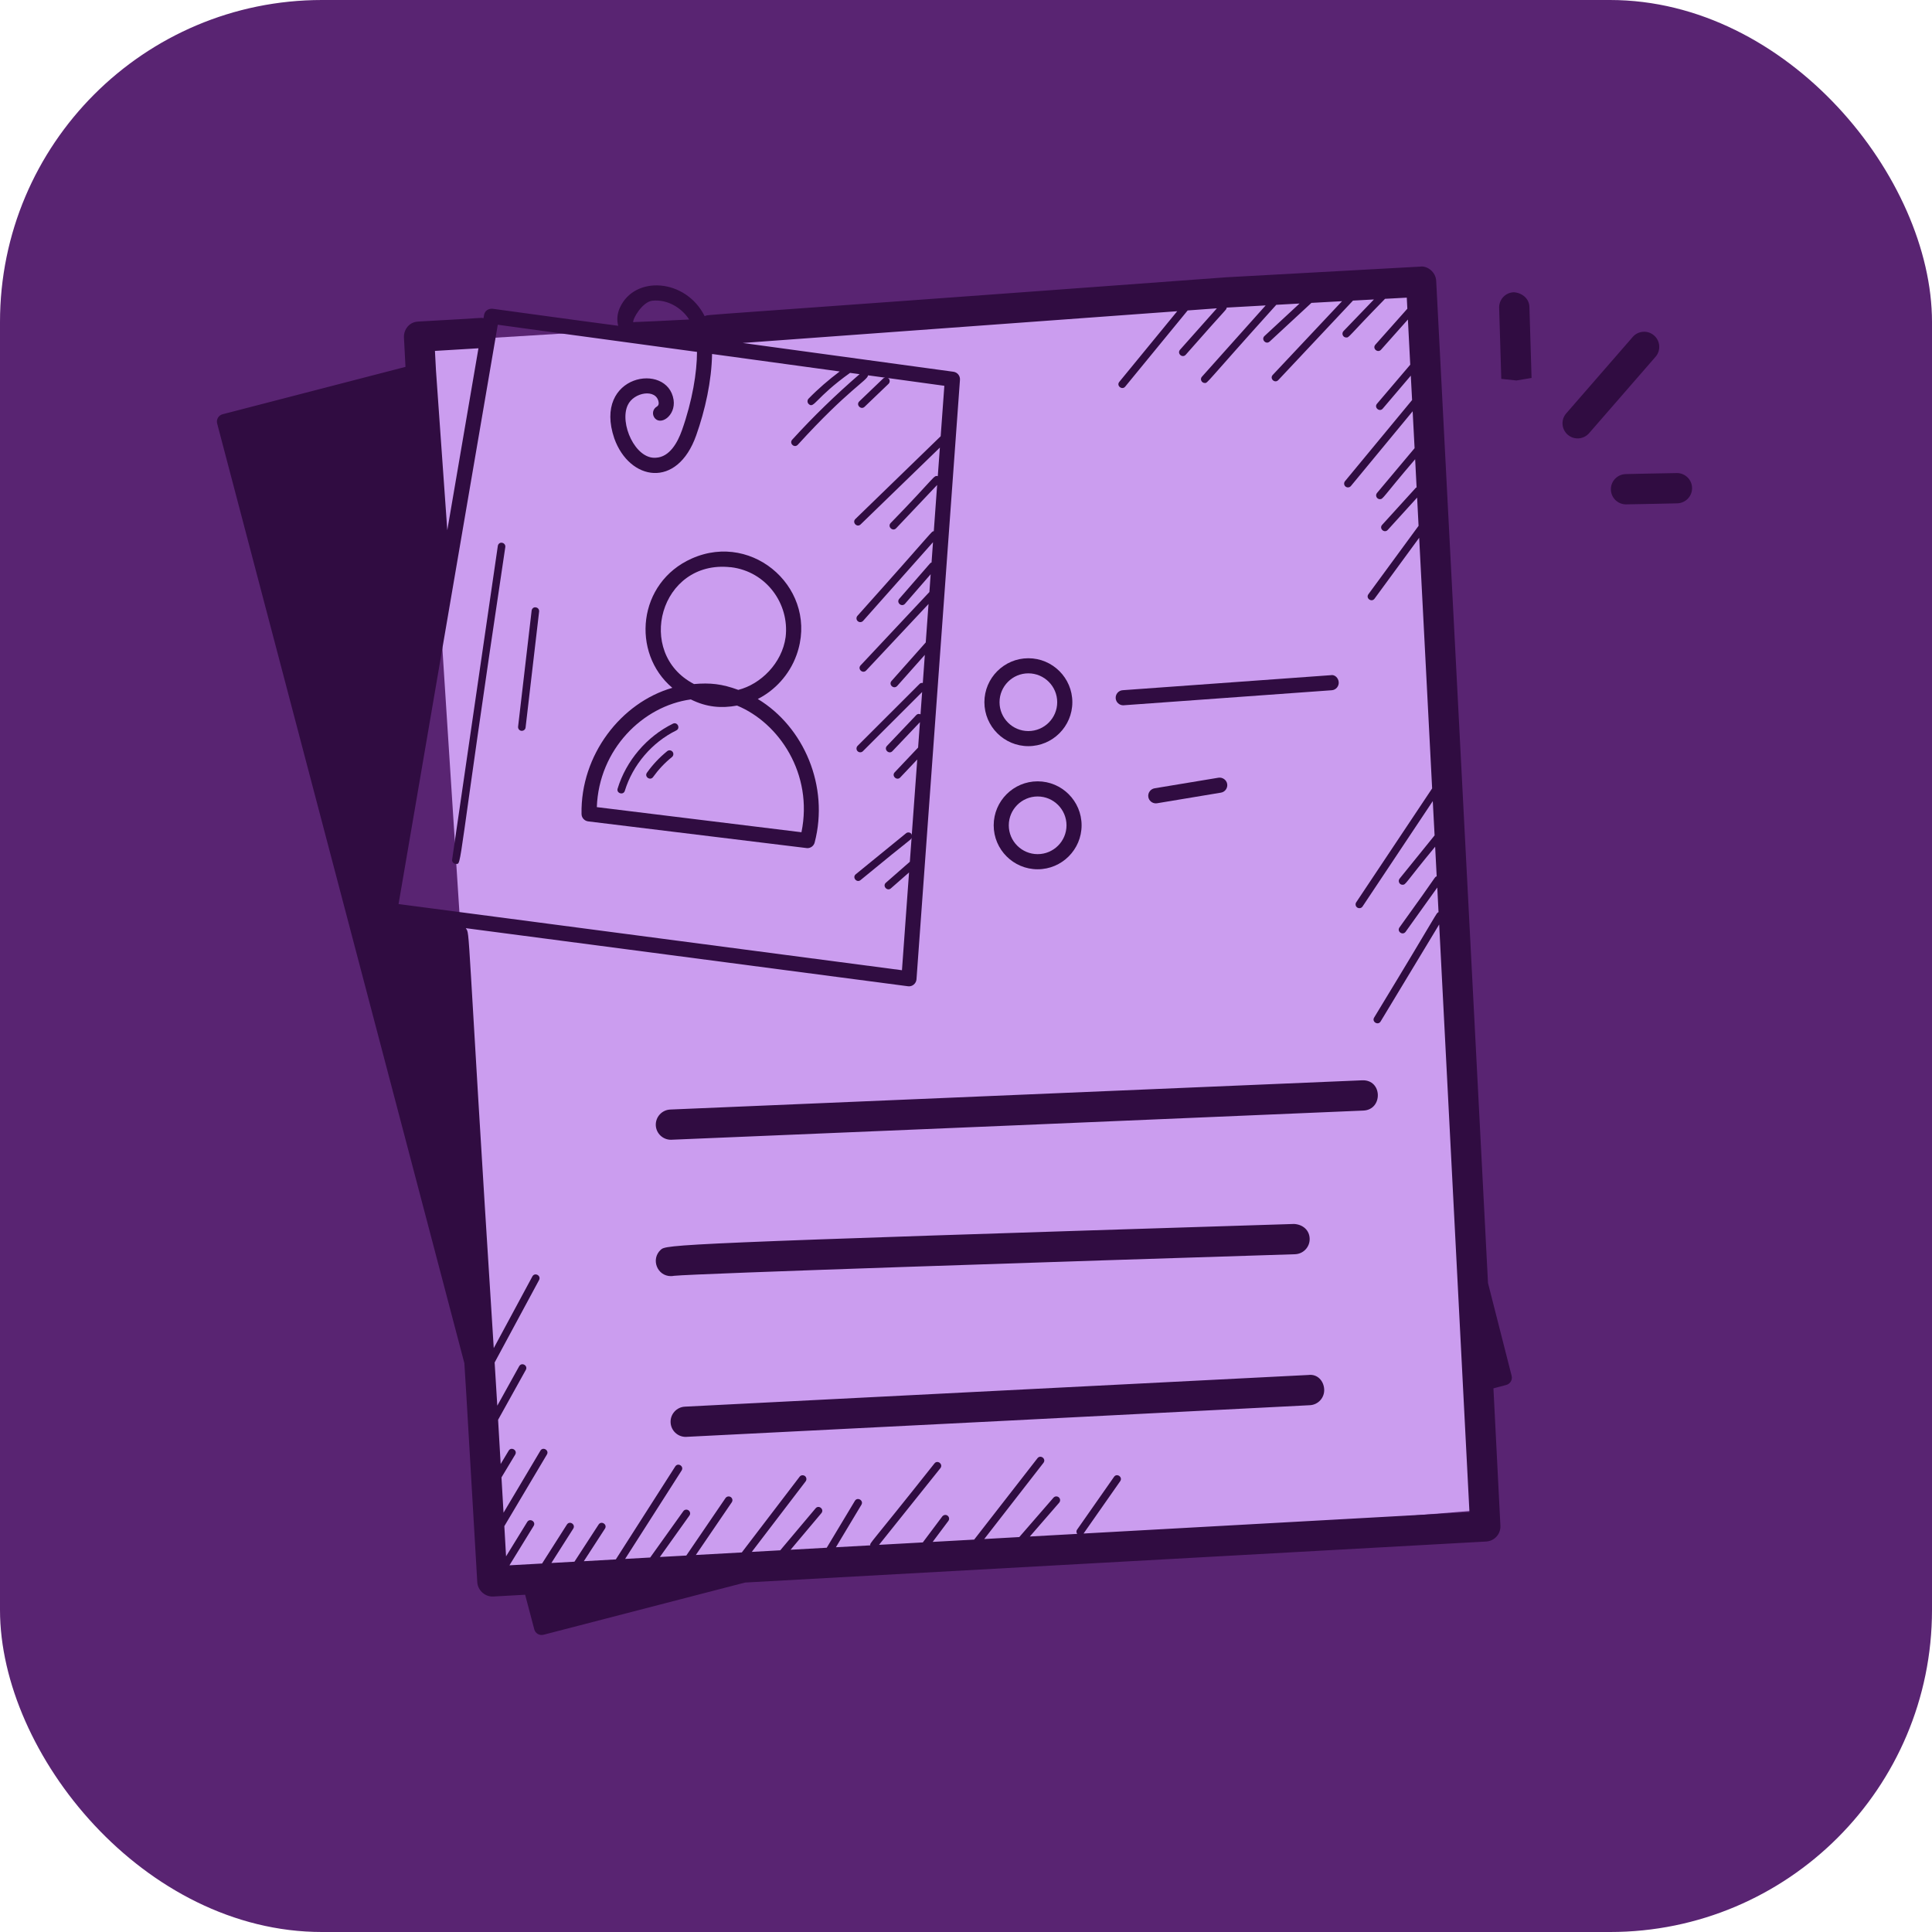 <svg width="48" height="48" viewBox="0 0 48 48" fill="none" xmlns="http://www.w3.org/2000/svg">
<rect width="48" height="48" rx="8" fill="#592472"/>
<path d="M35 7L10.5 8.5L12.5 39.5L37 37.5L35 7Z" fill="#CB9DEF"/>
<path d="M37.556 34.181L36.969 31.877L35.682 6.98C35.671 6.753 35.458 6.599 35.287 6.624L30.468 6.889C16.669 7.908 17.66 7.802 17.507 7.855C17.042 6.922 15.767 6.83 15.399 7.648C15.332 7.798 15.322 7.952 15.359 8.094L14.385 7.964C14.384 7.964 14.384 7.964 14.384 7.964L12.238 7.671C12.127 7.663 12.044 7.726 12.027 7.825L12.013 7.905C11.871 7.89 12.314 7.885 10.389 7.989C10.12 8.004 10.024 8.249 10.036 8.384L10.074 9.115L5.53 10.292C5.432 10.317 5.368 10.419 5.395 10.521L11.537 33.868C11.542 33.943 11.599 34.869 11.594 34.794L11.858 39.312C11.869 39.498 12.033 39.665 12.234 39.665C12.24 39.665 12.248 39.665 12.254 39.665L13.047 39.621L13.274 40.481C13.3 40.577 13.396 40.641 13.503 40.615L18.51 39.318L36.922 38.299C37.13 38.288 37.288 38.111 37.277 37.905L37.104 34.493L37.422 34.409C37.522 34.383 37.582 34.281 37.556 34.181ZM16.206 7.471C16.599 7.43 16.948 7.664 17.122 7.938C15.498 8.021 15.892 7.989 15.733 8.006C15.711 7.931 15.954 7.502 16.206 7.471ZM14.332 8.337C14.333 8.337 14.333 8.336 14.334 8.336C14.334 8.336 14.334 8.336 14.335 8.337C14.41 8.347 17.515 8.77 17.317 8.743C17.316 9.25 17.203 9.955 16.943 10.69C16.835 10.993 16.637 11.356 16.296 11.372C15.784 11.416 15.384 10.514 15.596 10.066C15.745 9.74 16.308 9.649 16.363 9.991C16.375 10.069 16.331 10.095 16.314 10.105C16.225 10.159 16.197 10.275 16.251 10.364C16.393 10.598 16.795 10.335 16.735 9.933C16.588 8.984 14.718 9.302 15.263 10.895C15.639 11.943 16.824 12.156 17.297 10.816C17.519 10.19 17.68 9.465 17.691 8.798C17.692 8.797 17.693 8.796 17.694 8.795L20.862 9.229C20.59 9.434 20.328 9.658 20.089 9.904C20.053 9.941 20.054 10.001 20.091 10.037C20.225 10.165 20.253 9.883 21.12 9.264L21.356 9.296C20.768 9.804 20.205 10.349 19.683 10.923C19.6 11.014 19.736 11.142 19.822 11.049C21.078 9.671 21.551 9.455 21.567 9.325L21.991 9.383C21.975 9.387 21.958 9.389 21.946 9.4L21.349 9.972C21.259 10.058 21.391 10.192 21.48 10.107L22.075 9.537C22.113 9.501 22.114 9.441 22.079 9.404C22.071 9.396 22.059 9.396 22.05 9.391L23.462 9.585L23.371 10.838L21.252 12.894C21.163 12.98 21.292 13.116 21.382 13.029L23.351 11.12L23.299 11.83C23.192 11.806 23.263 11.828 22.128 12.995C22.042 13.085 22.18 13.215 22.265 13.124L23.283 12.049L23.2 13.197C23.125 13.216 23.284 13.088 21.303 15.3C21.268 15.339 21.272 15.399 21.311 15.433C21.349 15.466 21.407 15.465 21.444 15.425L23.18 13.471L23.144 13.976C23.133 13.982 23.12 13.982 23.112 13.992L22.342 14.877C22.261 14.971 22.401 15.093 22.484 15.001L23.122 14.267L23.091 14.708L21.382 16.53C21.297 16.621 21.433 16.748 21.519 16.659L23.069 15.006L23 15.961L22.15 16.918C22.069 17.009 22.205 17.135 22.291 17.042L22.977 16.27L22.927 16.968C22.898 16.964 22.869 16.968 22.848 16.99L21.307 18.53C21.271 18.567 21.27 18.626 21.306 18.663C21.343 18.7 21.403 18.7 21.439 18.663L22.91 17.193L22.87 17.747C22.835 17.732 22.796 17.733 22.768 17.762L22.036 18.532C21.951 18.623 22.089 18.752 22.173 18.661L22.856 17.942L22.81 18.573L22.229 19.187C22.143 19.277 22.283 19.406 22.366 19.316L22.789 18.869L22.652 20.751C22.649 20.739 22.65 20.726 22.642 20.716C22.61 20.677 22.551 20.669 22.51 20.703L21.262 21.72C21.165 21.798 21.286 21.944 21.381 21.865C22.755 20.732 22.612 20.889 22.648 20.813L22.605 21.41L22.011 21.93C21.915 22.011 22.044 22.153 22.134 22.071L22.585 21.676L22.409 24.105C18.47 23.587 14.113 23.015 9.902 22.461C9.915 22.385 12.536 7.091 12.367 8.068L14.332 8.337ZM11.887 8.653L11.113 13.173C11.107 13.096 10.815 8.972 10.831 9.189L10.806 8.718L11.887 8.653ZM26.921 38.1L27.831 36.8C27.902 36.698 27.747 36.589 27.677 36.693L26.758 38.006C26.735 38.039 26.742 38.078 26.763 38.109L25.586 38.174L26.315 37.334C26.349 37.294 26.345 37.235 26.306 37.201C26.267 37.167 26.207 37.171 26.173 37.21L25.324 38.188L24.453 38.237L25.924 36.345C26 36.245 25.852 36.133 25.776 36.229L24.203 38.251L23.172 38.308L23.561 37.788C23.593 37.746 23.584 37.688 23.543 37.657C23.503 37.625 23.443 37.635 23.411 37.675L22.927 38.321L21.839 38.381L23.363 36.477C23.441 36.379 23.292 36.261 23.216 36.359C21.563 38.444 21.617 38.318 21.621 38.394L20.768 38.441L21.401 37.386C21.465 37.277 21.301 37.183 21.239 37.289L20.54 38.453L19.642 38.503L20.407 37.594C20.486 37.499 20.342 37.379 20.263 37.474L19.385 38.517L18.678 38.556L20.016 36.804C20.047 36.762 20.039 36.703 19.998 36.671C19.955 36.641 19.897 36.647 19.866 36.689L18.43 38.57L17.288 38.633L18.18 37.325C18.21 37.282 18.199 37.224 18.155 37.194C18.113 37.166 18.054 37.177 18.025 37.219L17.051 38.647L16.394 38.683L17.128 37.654C17.159 37.613 17.149 37.554 17.106 37.524C17.064 37.494 17.006 37.503 16.976 37.546L16.154 38.696L15.531 38.731L16.934 36.535C17.001 36.431 16.845 36.328 16.776 36.434L15.3 38.743L14.505 38.788L15.029 37.98C15.098 37.875 14.94 37.774 14.872 37.877L14.272 38.8L13.699 38.832L14.242 37.979C14.308 37.875 14.152 37.772 14.084 37.878L13.468 38.845L12.657 38.89L13.258 37.912C13.324 37.806 13.162 37.708 13.098 37.814L12.573 38.667L12.53 37.917L13.587 36.138C13.652 36.031 13.487 35.935 13.426 36.042L12.51 37.583L12.459 36.706L12.8 36.139C12.863 36.031 12.701 35.936 12.638 36.041L12.439 36.373L12.375 35.274L13.064 34.034C13.123 33.926 12.962 33.835 12.899 33.943L12.355 34.924C12.35 34.848 12.285 33.776 12.289 33.851L13.393 31.802C13.451 31.69 13.285 31.604 13.227 31.712L12.267 33.494C11.578 22.676 11.685 23.238 11.572 23.06L22.558 24.503C22.566 24.504 22.575 24.505 22.583 24.505C22.626 24.505 22.668 24.49 22.701 24.462C22.741 24.43 22.766 24.382 22.77 24.331L23.85 9.436C23.857 9.337 23.787 9.25 23.688 9.236L18.452 8.521L29.248 7.732L27.809 9.487C27.729 9.585 27.879 9.699 27.955 9.606L29.507 7.713L30.233 7.66L29.318 8.689C29.237 8.781 29.373 8.907 29.459 8.814C30.551 7.569 30.459 7.717 30.477 7.642C30.553 7.638 31.52 7.584 31.445 7.588L29.862 9.359C29.806 9.419 29.853 9.515 29.932 9.515C30.011 9.515 29.915 9.563 31.709 7.573L32.287 7.541L31.416 8.348C31.325 8.432 31.452 8.57 31.544 8.486L32.582 7.525L33.343 7.483L31.621 9.315C31.536 9.405 31.672 9.533 31.758 9.444L33.615 7.468L34.135 7.44L33.379 8.226C33.322 8.286 33.365 8.385 33.447 8.385C33.525 8.385 33.466 8.391 34.411 7.424L34.951 7.395L34.965 7.67L34.171 8.563C34.087 8.658 34.23 8.78 34.312 8.688L34.979 7.938L35.037 9.061L34.212 10.03C34.13 10.125 34.276 10.246 34.354 10.152L35.051 9.333L35.083 9.939L33.416 11.955C33.383 11.996 33.389 12.055 33.429 12.088C33.469 12.12 33.527 12.116 33.562 12.076L35.097 10.218L35.145 11.135L34.211 12.248C34.16 12.309 34.205 12.402 34.283 12.402C34.368 12.402 34.344 12.361 35.159 11.41L35.195 12.11C35.189 12.114 35.181 12.114 35.176 12.119L34.339 13.04C34.256 13.131 34.394 13.257 34.478 13.166L35.208 12.363L35.244 13.064L33.998 14.763C33.924 14.863 34.076 14.974 34.15 14.874L35.259 13.361L35.581 19.588L33.695 22.417C33.666 22.461 33.678 22.519 33.721 22.548C33.767 22.577 33.825 22.563 33.852 22.522L35.597 19.903L35.642 20.755L34.773 21.829C34.724 21.89 34.767 21.982 34.846 21.982C34.932 21.982 34.902 21.947 35.656 21.036L35.694 21.771C35.617 21.819 35.792 21.628 34.77 23.041C34.697 23.142 34.85 23.251 34.923 23.149L35.709 22.05L35.74 22.662C35.665 22.707 35.814 22.528 34.14 25.281C34.076 25.387 34.238 25.484 34.301 25.378L35.756 22.968C35.833 24.461 35.477 17.56 36.508 37.569L26.921 38.1Z" fill="#300C41"/>
<path d="M14.448 20.223C14.449 20.317 14.52 20.395 14.613 20.407C15.141 20.471 20.39 21.113 20.056 21.072C20.059 21.072 20.058 21.072 20.058 21.072C20.143 21.072 20.218 21.016 20.24 20.932C20.604 19.541 19.979 18.064 18.827 17.366C19.242 17.158 19.61 16.772 19.788 16.278C20.365 14.683 18.741 13.185 17.188 13.876C15.841 14.473 15.675 16.221 16.704 17.089C15.43 17.456 14.421 18.756 14.448 20.223ZM17.163 17.377C17.556 17.573 17.922 17.601 18.312 17.53C19.357 17.961 20.209 19.229 19.912 20.677L14.828 20.053C14.879 18.617 15.972 17.539 17.163 17.377ZM18.146 14.092C18.151 14.093 18.155 14.092 18.16 14.092C19.038 14.197 19.616 14.999 19.519 15.826C19.431 16.48 18.896 17 18.343 17.14C17.936 16.99 17.642 16.96 17.243 16.995C15.763 16.228 16.402 13.902 18.146 14.092Z" fill="#300C41"/>
<path d="M33.84 26.84L16.653 27.566C16.446 27.575 16.285 27.75 16.293 27.958C16.302 28.16 16.469 28.317 16.669 28.317C16.745 28.317 33.795 27.598 33.872 27.592C34.363 27.571 34.351 26.817 33.84 26.84Z" fill="#300C41"/>
<path d="M16.746 31.697C17.303 31.641 26.246 31.347 32.174 31.161C32.382 31.154 32.545 30.981 32.538 30.773C32.532 30.566 32.373 30.422 32.151 30.409C16.582 30.897 16.557 30.921 16.414 31.052C16.164 31.284 16.327 31.705 16.669 31.705C16.695 31.705 16.72 31.702 16.746 31.697Z" fill="#300C41"/>
<path d="M32.505 34.161L17.017 34.948C16.81 34.958 16.65 35.135 16.661 35.342C16.671 35.543 16.837 35.699 17.036 35.699C17.111 35.699 32.467 34.919 32.543 34.912C32.75 34.902 32.91 34.725 32.899 34.518C32.889 34.311 32.735 34.131 32.505 34.161Z" fill="#300C41"/>
<path d="M25.549 18.538C26.151 18.538 26.642 18.048 26.642 17.446C26.642 16.844 26.151 16.354 25.549 16.354C24.948 16.354 24.457 16.844 24.457 17.446C24.457 18.048 24.948 18.538 25.549 18.538ZM25.549 16.729C25.945 16.729 26.266 17.051 26.266 17.446C26.266 17.841 25.945 18.163 25.549 18.163C25.154 18.163 24.833 17.841 24.833 17.446C24.833 17.051 25.154 16.729 25.549 16.729Z" fill="#300C41"/>
<path d="M25.78 19.412C25.178 19.412 24.688 19.902 24.688 20.505C24.688 21.107 25.178 21.597 25.78 21.597C26.382 21.597 26.872 21.107 26.872 20.505C26.872 19.902 26.382 19.412 25.78 19.412ZM25.78 21.221C25.385 21.221 25.063 20.9 25.063 20.505C25.063 20.11 25.385 19.788 25.78 19.788C26.175 19.788 26.497 20.11 26.497 20.505C26.497 20.9 26.175 21.221 25.78 21.221Z" fill="#300C41"/>
<path d="M37.998 7.626C37.992 7.419 37.819 7.276 37.611 7.261C37.403 7.267 37.24 7.44 37.246 7.648L37.299 9.413L37.676 9.453L38.051 9.39L37.998 7.626Z" fill="#300C41"/>
<path d="M40.565 8.371L38.913 10.27C38.776 10.426 38.793 10.664 38.949 10.8C39.104 10.935 39.342 10.921 39.48 10.763L41.131 8.865C41.268 8.708 41.251 8.47 41.095 8.335C40.938 8.197 40.7 8.216 40.565 8.371Z" fill="#300C41"/>
<path d="M41.663 11.753C41.587 11.753 40.314 11.779 40.389 11.779C40.182 11.784 40.017 11.956 40.022 12.163C40.026 12.368 40.193 12.531 40.398 12.531C40.473 12.531 41.747 12.505 41.671 12.505C41.878 12.5 42.044 12.329 42.039 12.121C42.035 11.916 41.867 11.753 41.663 11.753Z" fill="#300C41"/>
<path d="M27.906 17.523C27.911 17.523 27.915 17.523 27.92 17.522L33.086 17.149C33.19 17.142 33.267 17.052 33.26 16.949C33.253 16.845 33.162 16.752 33.06 16.775L27.893 17.148C27.79 17.155 27.712 17.245 27.719 17.348C27.726 17.447 27.809 17.523 27.906 17.523Z" fill="#300C41"/>
<path d="M28.685 19.585C28.583 19.603 28.513 19.7 28.53 19.802C28.545 19.893 28.625 19.959 28.716 19.959C28.726 19.959 28.736 19.958 28.746 19.957L30.334 19.693C30.436 19.676 30.506 19.579 30.489 19.476C30.472 19.374 30.37 19.306 30.272 19.322L28.685 19.585Z" fill="#300C41"/>
<path d="M15.524 19.646C15.721 19.004 16.198 18.444 16.801 18.148C16.913 18.094 16.83 17.925 16.718 17.98C16.069 18.298 15.556 18.9 15.345 19.592C15.308 19.71 15.49 19.765 15.524 19.646Z" fill="#300C41"/>
<path d="M16.577 18.662C16.386 18.817 16.216 18.996 16.074 19.197C16.001 19.298 16.155 19.405 16.226 19.305C16.359 19.119 16.516 18.952 16.694 18.809C16.735 18.776 16.741 18.717 16.709 18.677C16.676 18.636 16.616 18.63 16.577 18.662Z" fill="#300C41"/>
<path d="M11.313 21.462C11.318 21.463 11.322 21.463 11.327 21.463C11.485 21.463 11.333 21.731 12.554 13.592C12.562 13.54 12.525 13.493 12.474 13.485C12.421 13.474 12.375 13.513 12.368 13.565L11.233 21.356C11.226 21.407 11.262 21.454 11.313 21.462Z" fill="#300C41"/>
<path d="M12.954 18.157C12.958 18.157 12.961 18.157 12.965 18.157C13.012 18.157 13.053 18.122 13.058 18.074L13.394 15.194C13.4 15.143 13.364 15.096 13.312 15.09C13.26 15.078 13.213 15.121 13.208 15.172L12.872 18.052C12.866 18.104 12.902 18.151 12.954 18.157Z" fill="#300C41"/>
</svg>
